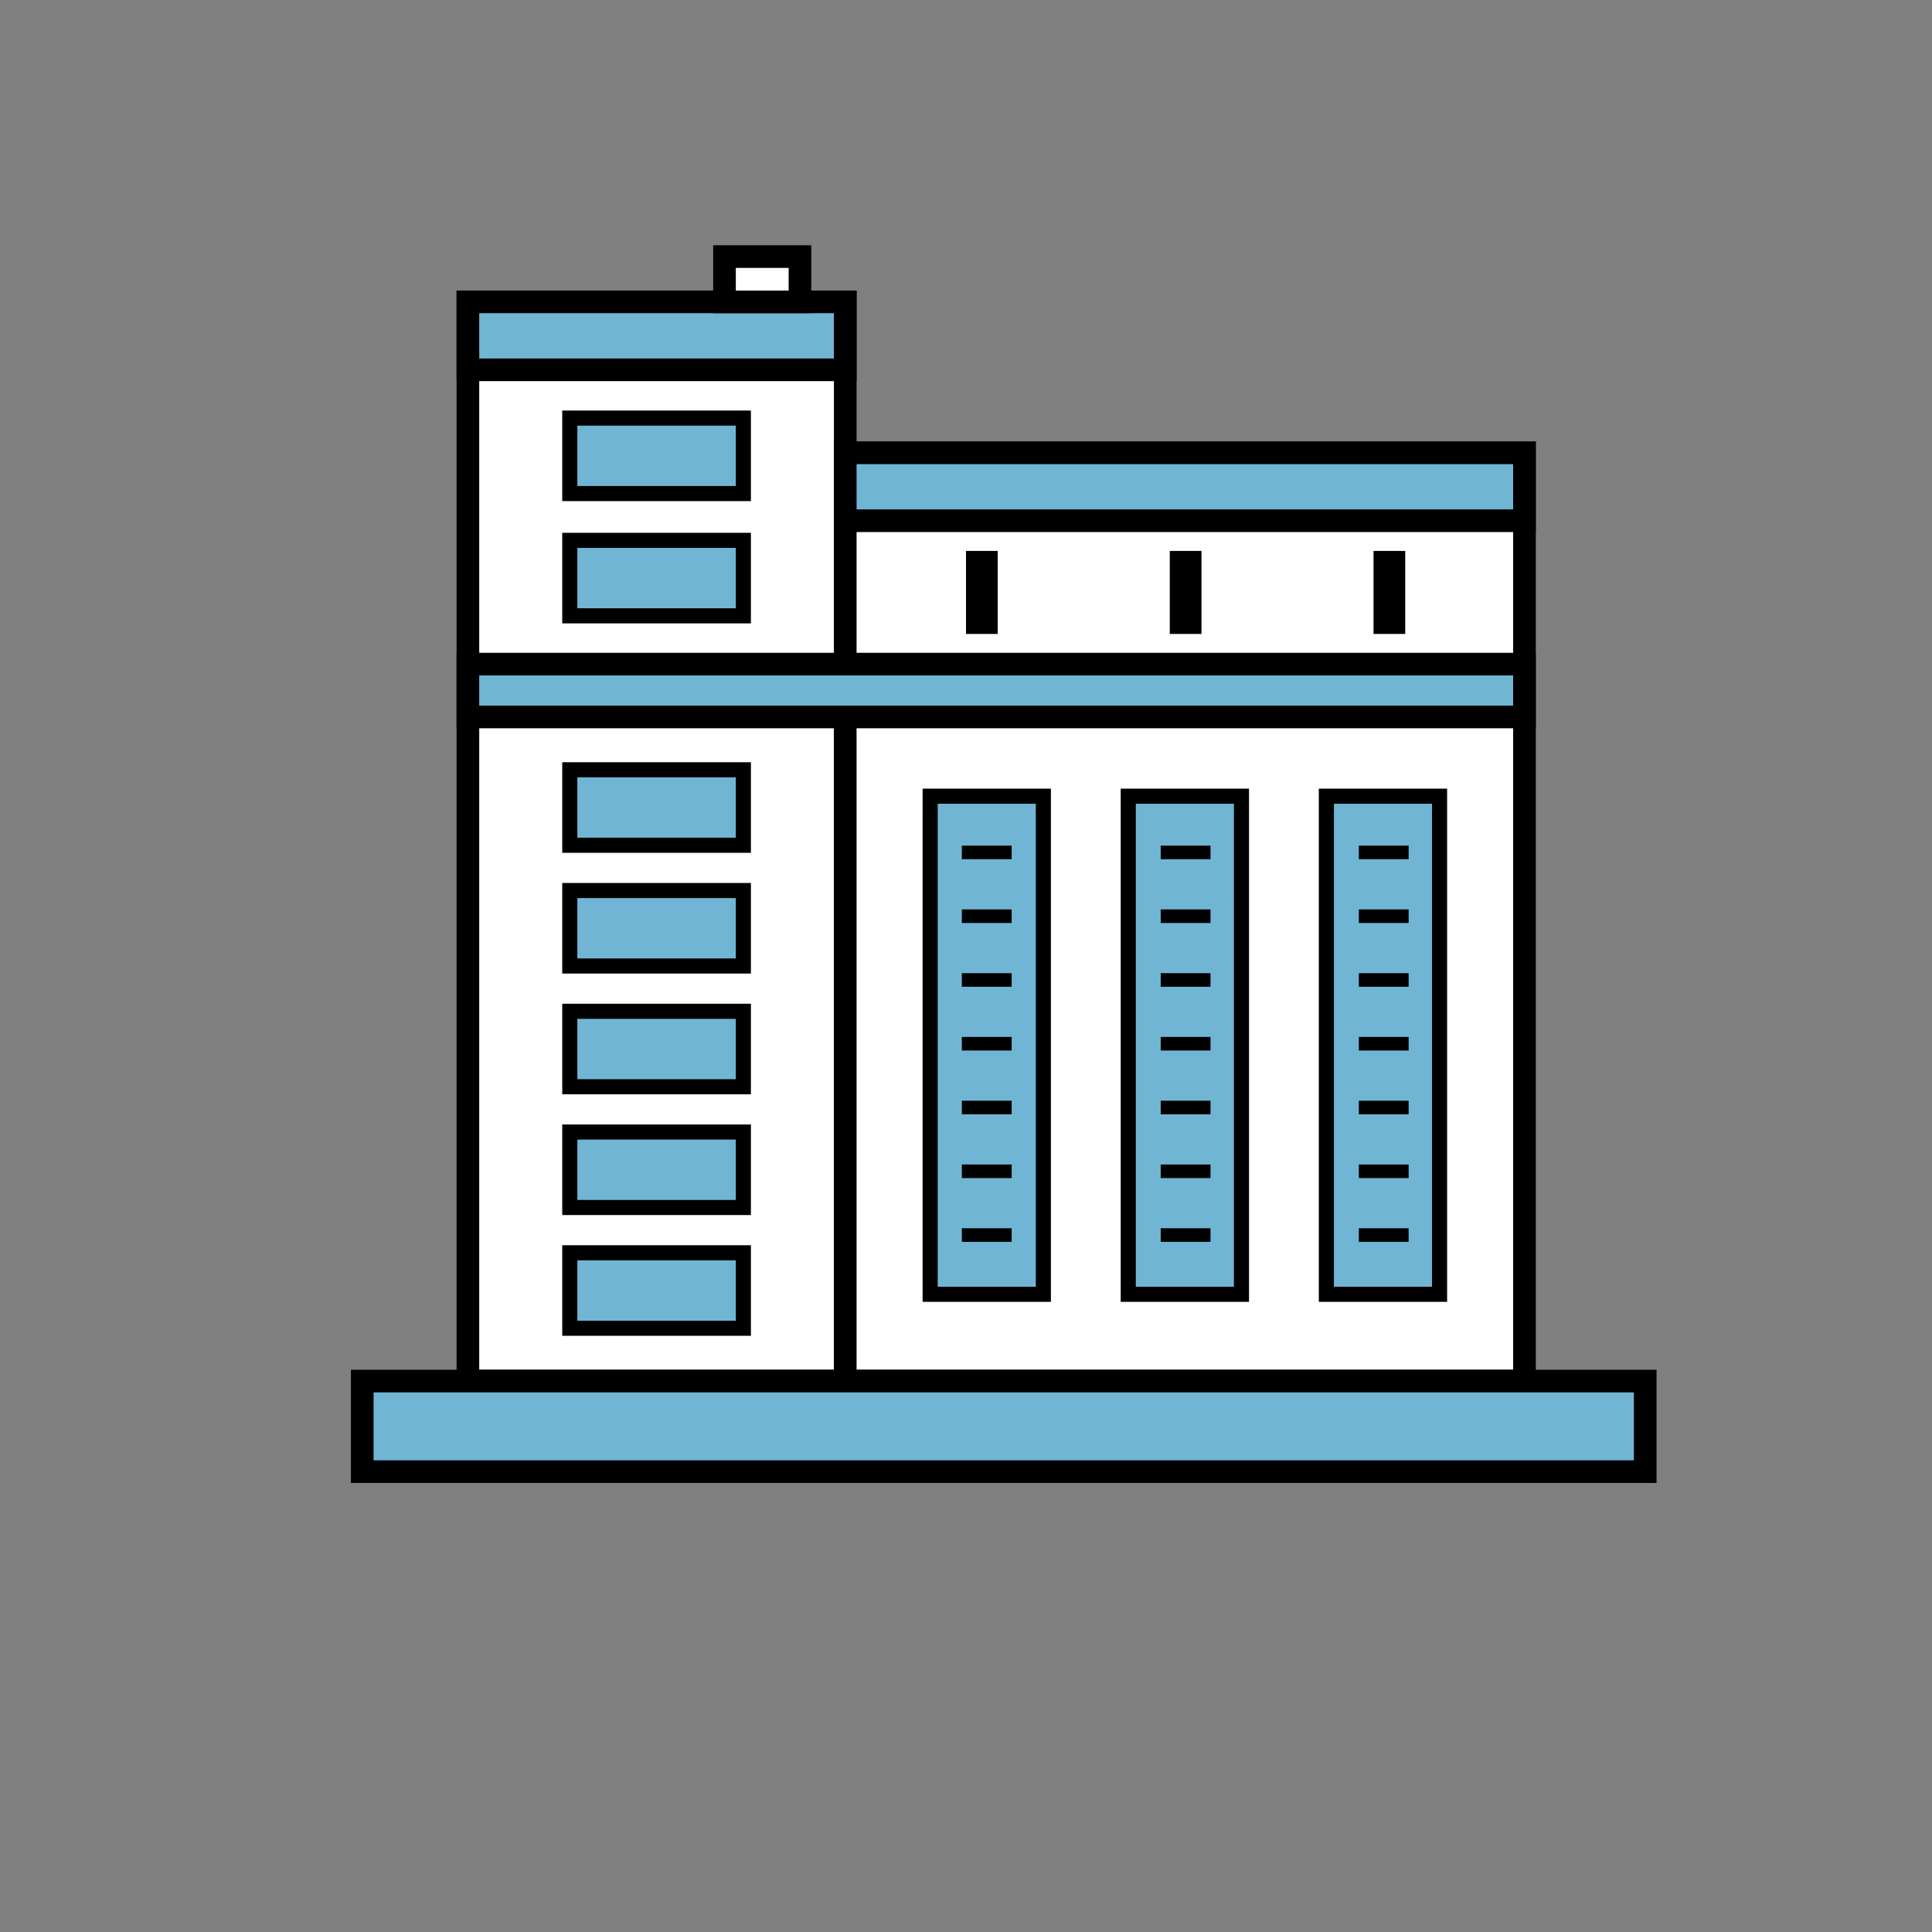 <svg xmlns="http://www.w3.org/2000/svg" viewBox="0 0 1280 1280">
    <rect x="0" y="0" width="1280" height="1280" style="fill:#808080;stroke:none;opacity:1;fill-opacity:1"/>
    <defs>
        <style>
            * { stroke: black; }

            .fill-blue { fill: #70b6d4; }

            .basement { stroke-width: 15px; }
            .section { fill: white; stroke-width: 15px; }

            .cross-line { stroke-width: 15px; }
            .block { stroke-width: 10px; }

            .window-line { fill: none; stroke-width: 8px; }
            .window-vertical { fill: none; stroke-width: 20px; }

            .thing { fill: white; stroke-width: 15px; }
        </style>
    </defs>

    <!--    basic sections-->
    <rect class="section" x="310" y="200" width="250" height="715"/>
    <rect class="section" x="560" y="300" width="450" height="615"/>

    <!--    top lines near the roof-->
    <rect class="cross-line fill-blue" x="310" y="200" width="250" height="45"/>
    <rect class="cross-line fill-blue" x="560" y="300" width="450" height="45"/>

    <!--    line through the house-->
    <rect class="cross-line fill-blue" x="310" y="440" width="700" height="35"/>

    <!--    section 2 - vertical pane 1-->
    <rect class="block fill-blue" x="616.25" y="527.5" width="75" height="330"/>
    <rect class="block fill-blue" x="747.50" y="527.5" width="75" height="330"/>
    <rect class="block fill-blue" x="878.75" y="527.5" width="75" height="330"/>

    <!--    section 2 - VP 1 - windows -->
    <rect class="window-line" x="641.25" y="564.25" width="25" height="1"/>
    <rect class="window-line" x="641.25" y="606.50" width="25" height="1"/>
    <rect class="window-line" x="641.25" y="648.75" width="25" height="1"/>
    <rect class="window-line" x="641.25" y="691.00" width="25" height="1"/>
    <rect class="window-line" x="641.25" y="733.25" width="25" height="1"/>
    <rect class="window-line" x="641.25" y="775.50" width="25" height="1"/>
    <rect class="window-line" x="641.25" y="817.75" width="25" height="1"/>

    <!--    section 2 - VP 2 - windows -->
    <rect class="window-line" x="773.00" y="564.25" width="25" height="1"/>
    <rect class="window-line" x="773.00" y="606.50" width="25" height="1"/>
    <rect class="window-line" x="773.00" y="648.75" width="25" height="1"/>
    <rect class="window-line" x="773.00" y="691.00" width="25" height="1"/>
    <rect class="window-line" x="773.00" y="733.25" width="25" height="1"/>
    <rect class="window-line" x="773.00" y="775.50" width="25" height="1"/>
    <rect class="window-line" x="773.00" y="817.75" width="25" height="1"/>

    <!--    section 2 - VP 3 - windows -->
    <rect class="window-line" x="904.25" y="564.25" width="25" height="1"/>
    <rect class="window-line" x="904.25" y="606.50" width="25" height="1"/>
    <rect class="window-line" x="904.25" y="648.75" width="25" height="1"/>
    <rect class="window-line" x="904.25" y="691.00" width="25" height="1"/>
    <rect class="window-line" x="904.25" y="733.25" width="25" height="1"/>
    <rect class="window-line" x="904.25" y="775.50" width="25" height="1"/>
    <rect class="window-line" x="904.25" y="817.75" width="25" height="1"/>

    <!--    big blue windows-->
    <rect class="block fill-blue" x="377.50" y="277" width="115" height="50"/>
    <rect class="block fill-blue" x="377.50" y="358" width="115" height="50"/>

    <rect class="block fill-blue" x="377.50" y="510" width="115" height="50"/>
    <rect class="block fill-blue" x="377.50" y="590" width="115" height="50"/>
    <rect class="block fill-blue" x="377.50" y="670" width="115" height="50"/>
    <rect class="block fill-blue" x="377.50" y="750" width="115" height="50"/>
    <rect class="block fill-blue" x="377.50" y="830" width="115" height="50"/>

    <!--    vertical windows-->
    <rect class="window-vertical" x="650" y="375" width="1" height="35"/>
    <rect class="window-vertical" x="785" y="375" width="1" height="35"/>
    <rect class="window-vertical" x="920" y="375" width="1" height="35"/>

    <!--    top thing on roof-->
    <rect class="thing" x="480" y="170" width="50" height="30"/>

    <!--    basement-->
    <rect class="basement fill-blue" x="240" y="915" width="850" height="60"/>
</svg>
